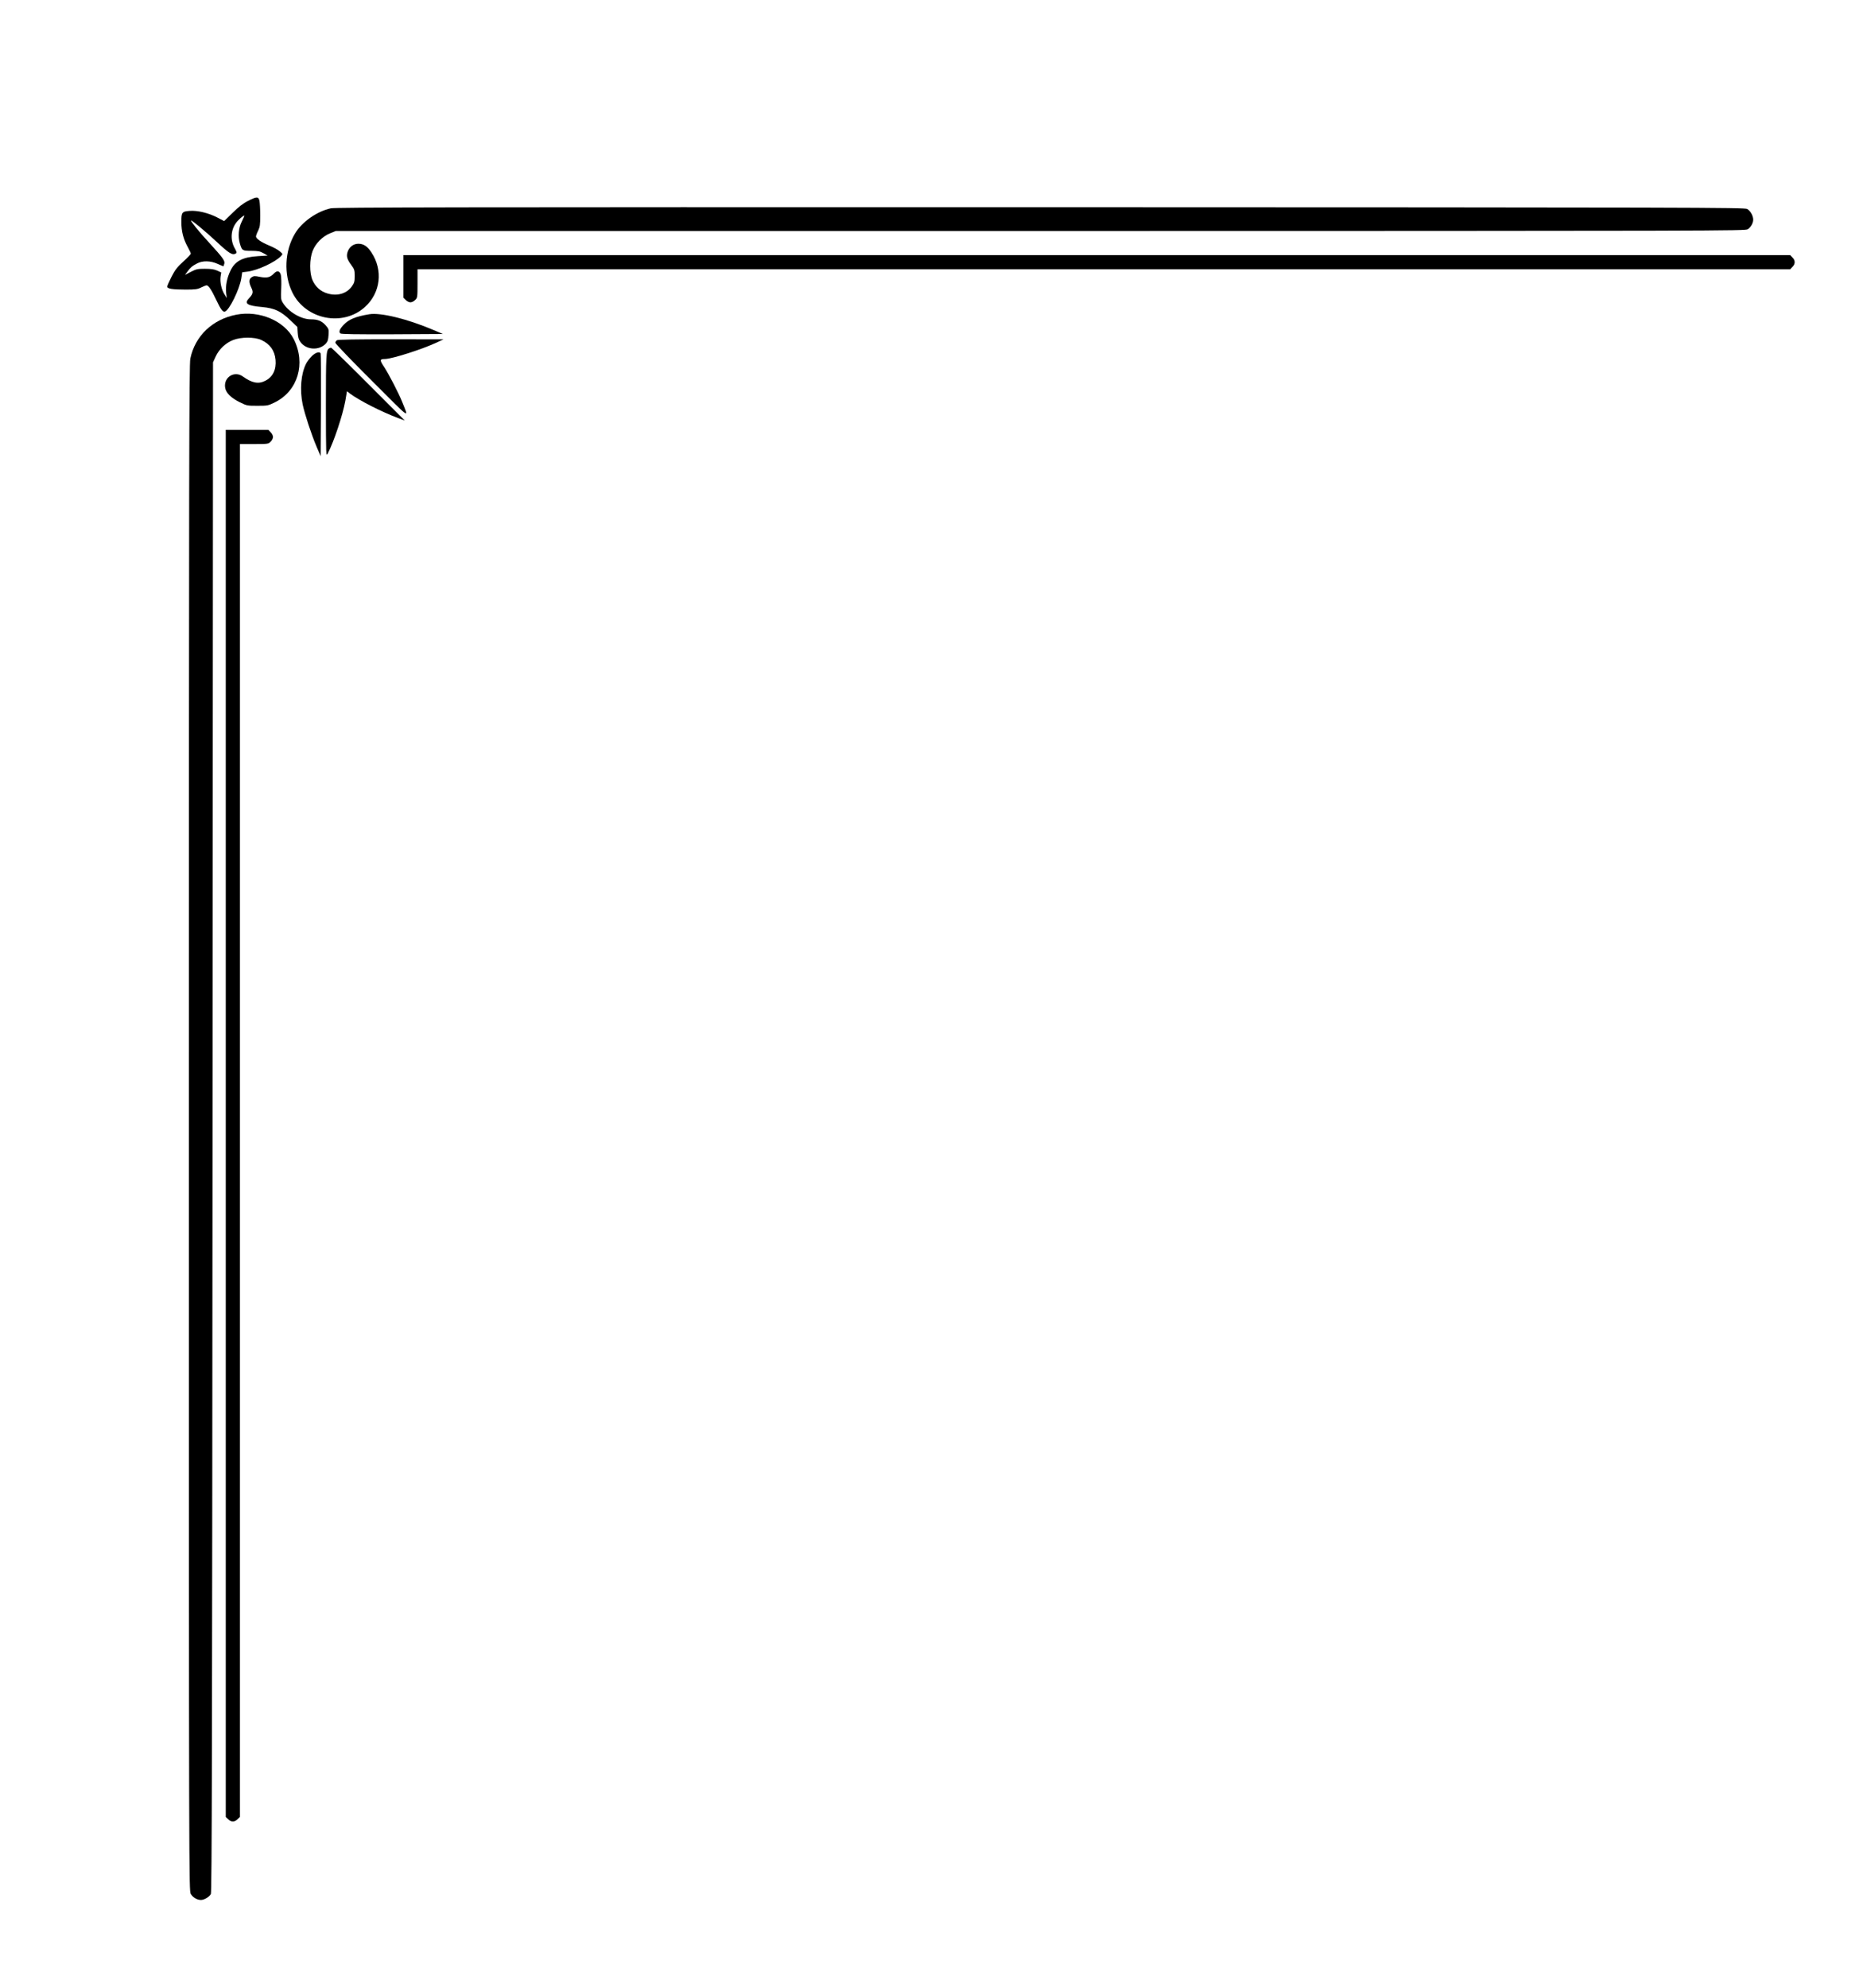 <?xml version="1.0" standalone="no"?>
<!DOCTYPE svg PUBLIC "-//W3C//DTD SVG 20010904//EN"
 "http://www.w3.org/TR/2001/REC-SVG-20010904/DTD/svg10.dtd">
<svg version="1.0" xmlns="http://www.w3.org/2000/svg"
 width="1968pt" height="2104pt" viewBox="0 0 1968 2104"
 preserveAspectRatio="xMidYMid meet">

<g transform="translate(0,2104) scale(0.1,-0.1)"
fill="#000000" stroke="none">
<path d="M2625 18913 c-49 -24 -98 -62 -161 -124 l-91 -89 -75 39 c-91 47
-207 75 -288 69 -84 -6 -90 -14 -90 -118 0 -99 21 -182 70 -269 16 -30 30 -59
30 -66 0 -6 -35 -43 -79 -83 -65 -59 -87 -87 -125 -161 -25 -49 -46 -96 -46
-105 0 -22 56 -31 195 -31 104 0 126 3 166 23 25 12 50 22 55 22 21 0 53 -48
101 -150 51 -108 72 -136 96 -127 46 17 153 236 171 349 l10 66 56 7 c108 13
298 102 356 166 19 21 19 21 -16 50 -18 16 -68 43 -110 60 -86 36 -140 73
-140 96 0 9 10 37 23 62 19 40 22 62 22 161 0 63 -4 132 -8 153 -10 48 -29 48
-122 0z m-66 -219 c-33 -66 -41 -156 -20 -230 22 -76 26 -79 121 -79 72 -1 92
-4 129 -25 l44 -25 -99 -6 c-164 -10 -244 -51 -293 -151 -38 -77 -55 -164 -47
-238 l7 -55 -25 40 c-32 50 -49 131 -41 188 l7 43 -43 20 c-32 14 -66 19 -130
19 -77 0 -92 -3 -148 -32 l-63 -33 28 38 c34 45 48 56 99 83 59 32 144 30 219
-4 33 -15 60 -26 62 -25 1 2 5 15 9 29 7 30 -19 65 -160 219 -109 118 -199
229 -192 236 6 6 159 -121 269 -224 136 -127 169 -147 206 -124 10 7 7 19 -13
54 -48 85 -43 191 13 268 23 33 82 84 88 77 2 -1 -11 -30 -27 -63z"/>
<path d="M3502 18835 c-147 -32 -306 -144 -379 -267 -110 -183 -121 -435 -28
-624 142 -288 536 -366 770 -152 164 150 192 388 67 576 -43 66 -83 92 -139
92 -51 0 -96 -34 -113 -86 -15 -46 -7 -77 38 -138 34 -46 37 -56 37 -117 0
-59 -4 -73 -30 -110 -55 -77 -153 -106 -259 -75 -71 21 -126 69 -157 139 -34
75 -33 226 1 312 31 79 105 154 185 186 l60 24 7460 0 c7254 1 7461 1 7488 19
33 22 57 65 57 101 0 42 -30 94 -64 113 -29 16 -480 17 -7481 19 -6260 1
-7460 -1 -7513 -12z"/>
<path d="M4270 18115 l0 -226 25 -24 c13 -14 36 -25 50 -25 14 0 37 11 50 25
24 23 25 28 25 175 l0 150 7265 0 7266 0 24 25 c32 31 32 69 0 100 l-24 25
-7341 0 -7340 0 0 -225z"/>
<path d="M2901 18146 c-40 -42 -74 -51 -147 -37 -57 12 -67 11 -89 -3 -31 -20
-32 -54 -4 -112 23 -48 18 -66 -29 -116 -48 -52 -13 -74 145 -88 130 -12 198
-44 299 -142 l72 -69 4 -63 c3 -44 10 -71 27 -94 61 -87 199 -96 271 -18 19
21 25 40 28 90 4 60 2 65 -29 101 -43 48 -83 65 -159 65 -105 0 -240 81 -298
179 -18 30 -20 45 -15 145 3 61 1 127 -4 146 -11 44 -40 50 -72 16z"/>
<path d="M2501 17709 c-252 -49 -436 -225 -486 -464 -13 -61 -15 -1093 -15
-8145 0 -7991 0 -8075 20 -8107 22 -37 67 -63 107 -63 35 0 87 31 105 62 11
19 14 1458 18 8118 l5 8095 29 63 c36 77 105 142 184 173 83 33 227 33 297 1
93 -43 143 -112 152 -211 9 -103 -28 -181 -108 -221 -73 -38 -142 -24 -238 45
-88 64 -203 -6 -188 -115 7 -57 60 -110 156 -158 73 -36 78 -37 186 -37 108 0
113 1 186 37 242 120 329 410 199 668 -98 194 -364 307 -609 259z"/>
<path d="M3910 17714 c-145 -24 -217 -54 -271 -111 -43 -45 -55 -75 -36 -92
11 -8 158 -10 550 -9 l536 3 -102 43 c-272 116 -559 186 -677 166z"/>
<path d="M3568 17439 c-10 -5 -18 -18 -18 -27 0 -9 173 -190 386 -402 426
-426 392 -402 322 -225 -35 89 -144 299 -191 370 -49 73 -48 85 5 85 76 0 395
102 552 175 l71 33 -555 1 c-360 0 -561 -3 -572 -10z"/>
<path d="M3483 17352 c-30 -19 -33 -70 -33 -605 1 -539 1 -542 20 -506 64 121
159 408 186 557 l17 101 31 -24 c95 -72 338 -196 511 -260 l70 -26 -385 385
c-212 213 -390 386 -395 386 -6 0 -15 -4 -22 -8z"/>
<path d="M3300 17270 c-21 -21 -48 -57 -59 -78 -55 -108 -69 -276 -37 -432 23
-107 91 -314 147 -447 l44 -102 3 537 c1 295 0 543 -3 550 -9 25 -55 12 -95
-28z"/>
<path d="M2390 9150 l0 -7341 25 -24 c31 -32 69 -32 100 0 l25 24 0 7266 0
7265 150 0 c147 0 152 1 175 25 14 13 25 36 25 50 0 14 -11 37 -25 50 l-24 25
-226 0 -225 0 0 -7340z"/>
</g>
</svg>
